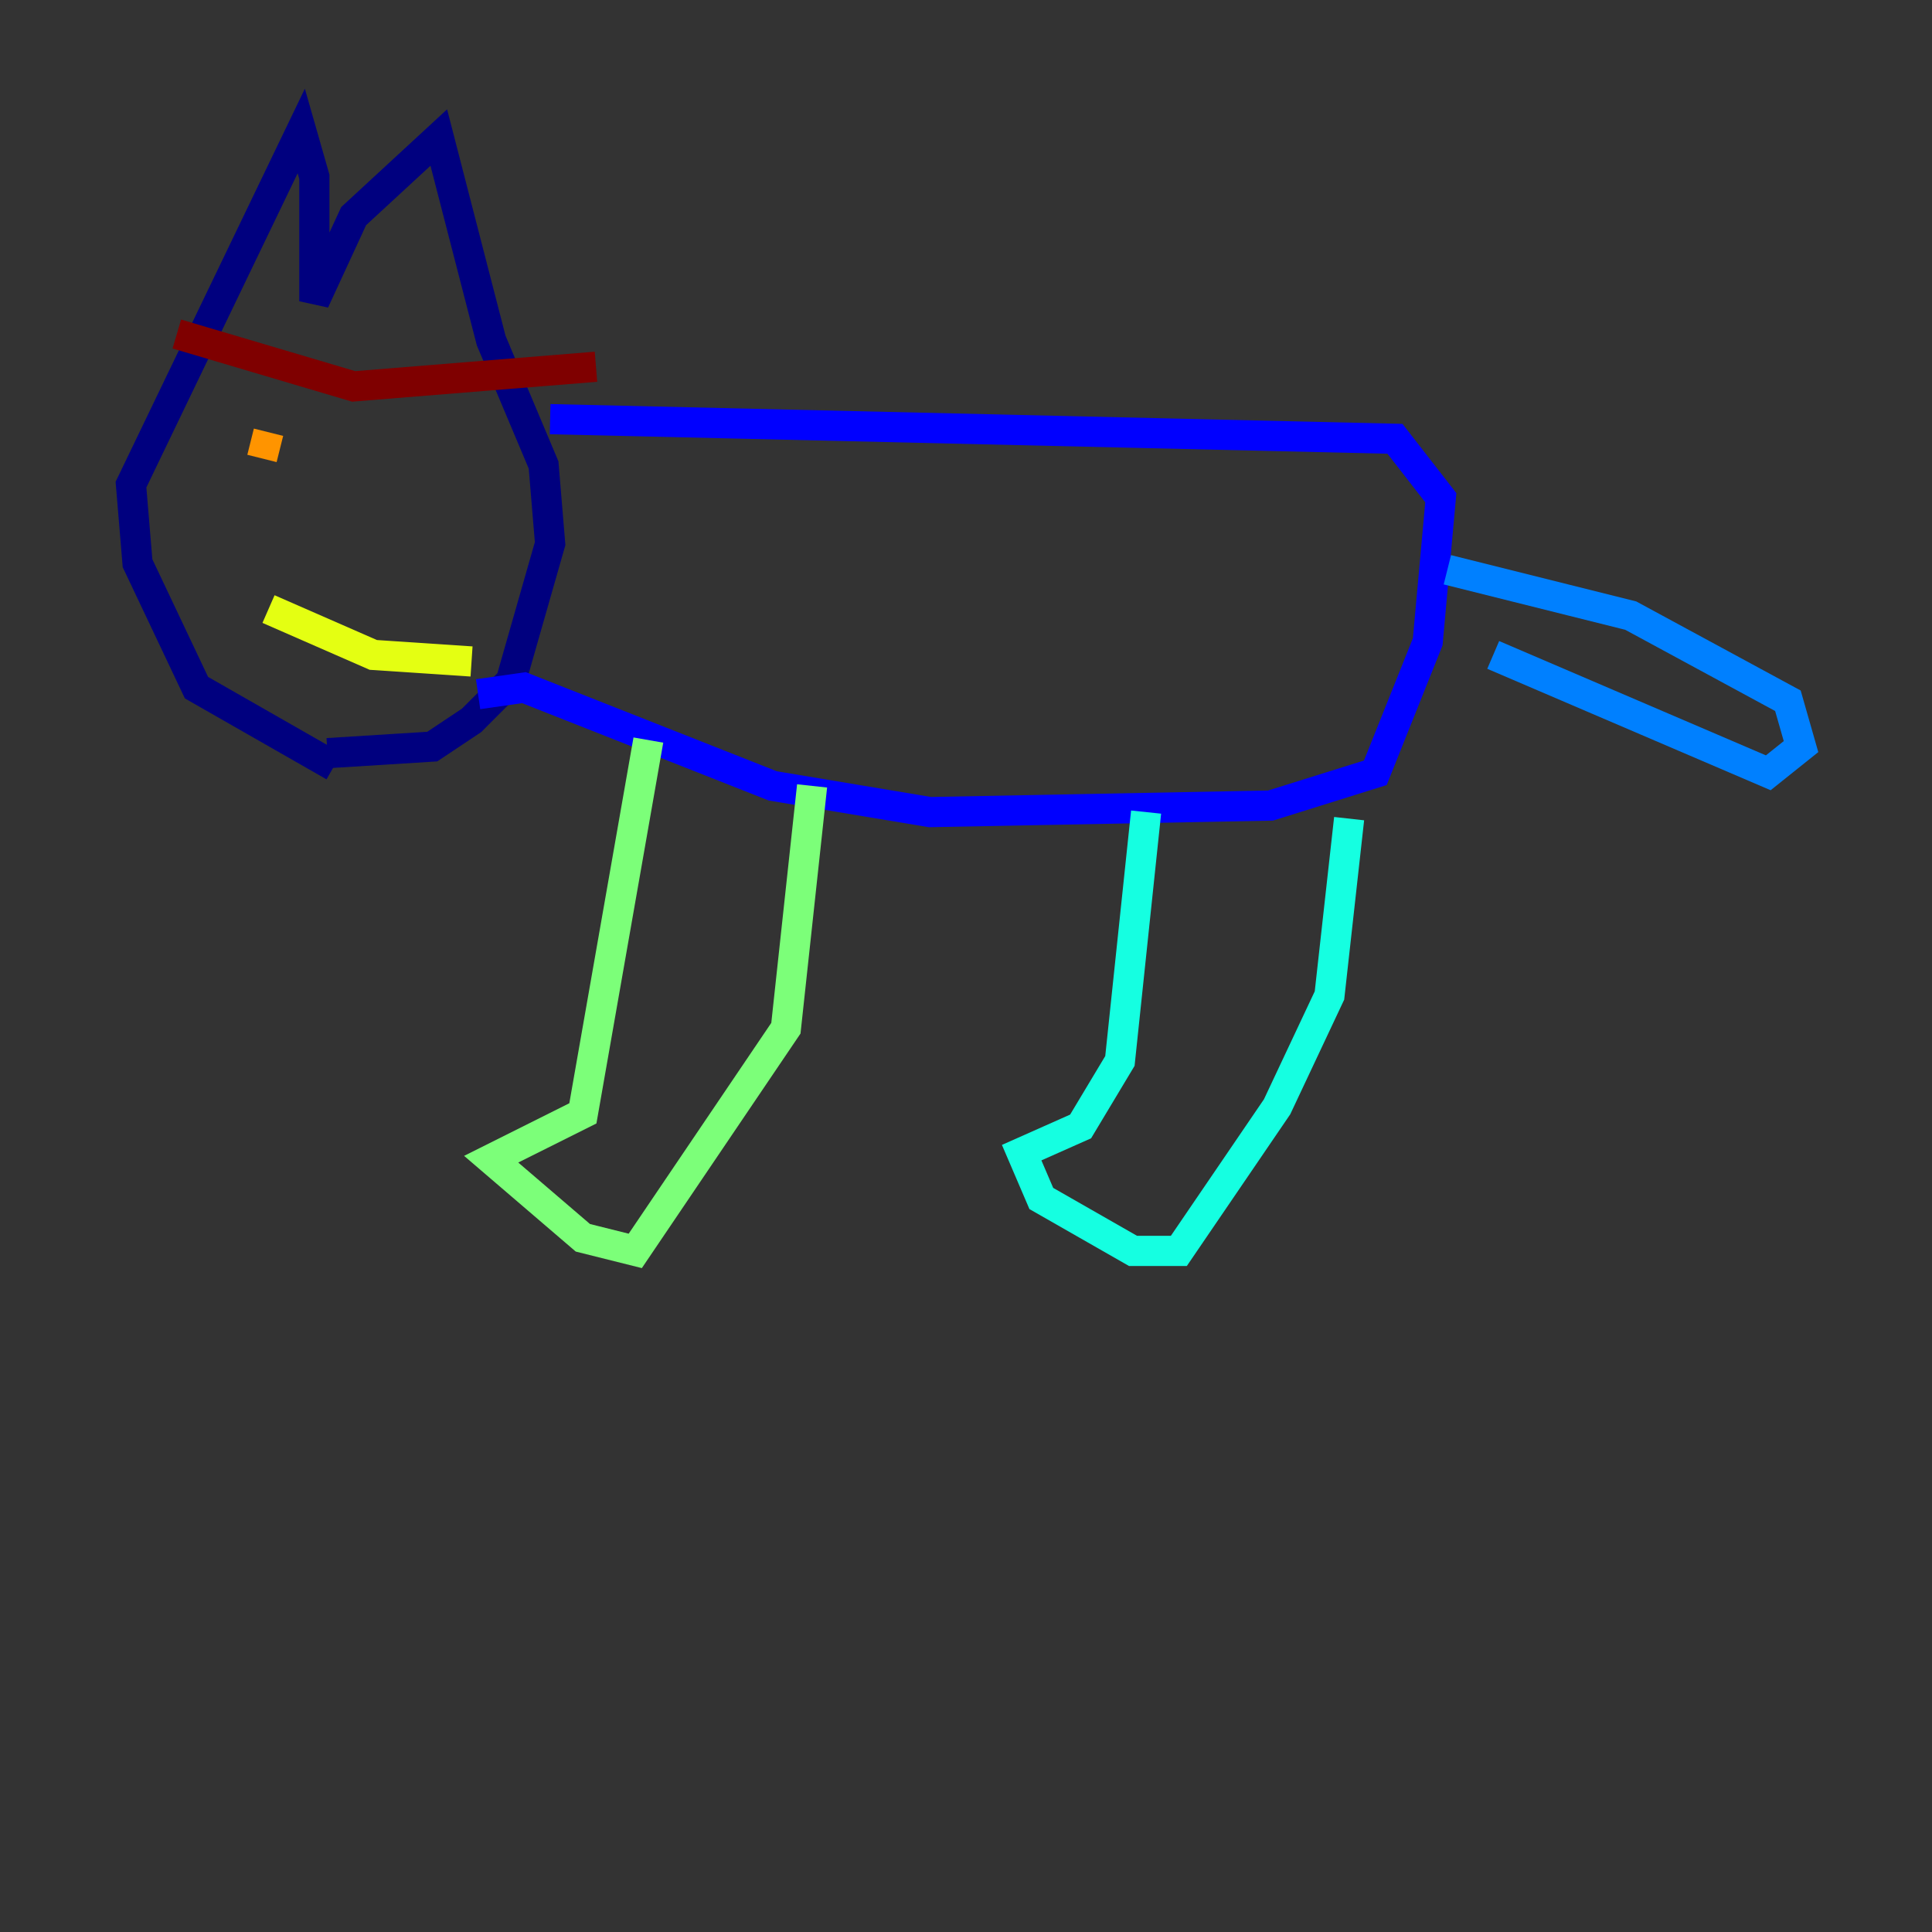 <?xml version="1.0" encoding="utf-8" ?>
<svg baseProfile="tiny" height="128" version="1.2" viewBox="0,0,128,128" width="128" xmlns="http://www.w3.org/2000/svg" xmlns:ev="http://www.w3.org/2001/xml-events" xmlns:xlink="http://www.w3.org/1999/xlink"><rect x="0" y="0" width="128" height="128" fill="#333333" stroke="none"/><defs /><polyline fill="none" points="22.129,50.766 13.017,45.559 9.112,37.315 8.678,32.108 19.959,8.678 20.827,11.715 20.827,19.959 23.43,14.319 29.071,9.112 32.542,22.563 36.014,30.807 36.447,36.014 33.844,45.125 31.241,47.729 28.637,49.464 21.695,49.898" stroke="#00007f" stroke-width="2" /><polyline fill="none" points="36.447,27.77 92.42,29.071 95.458,32.976 94.59,42.522 91.119,51.2 84.176,53.37 61.614,53.803 51.2,52.068 34.712,45.559 31.675,45.993" stroke="#0000ff" stroke-width="2" /><polyline fill="none" points="95.891,37.749 108.041,40.786 118.454,46.427 119.322,49.464 117.153,51.2 98.929,43.39" stroke="#0080ff" stroke-width="2" /><polyline fill="none" points="75.932,53.803 74.197,70.291 71.593,74.63 67.688,76.366 68.99,79.403 75.064,82.875 78.102,82.875 84.61,73.329 88.081,65.953 89.383,54.237" stroke="#15ffe1" stroke-width="2" /><polyline fill="none" points="42.956,49.031 38.617,73.763 32.542,76.8 38.617,82.007 42.088,82.875 52.068,68.122 53.803,52.068" stroke="#7cff79" stroke-width="2" /><polyline fill="none" points="17.79,40.352 24.732,43.39 31.241,43.824" stroke="#e4ff12" stroke-width="2" /><polyline fill="none" points="17.356,30.373 17.79,28.637" stroke="#ff9400" stroke-width="2" /><polyline fill="none" points="29.071,29.071 29.071,29.071" stroke="#ff1d00" stroke-width="2" /><polyline fill="none" points="11.715,22.129 23.43,25.6 39.485,24.298" stroke="#7f0000" stroke-width="2" /></svg>